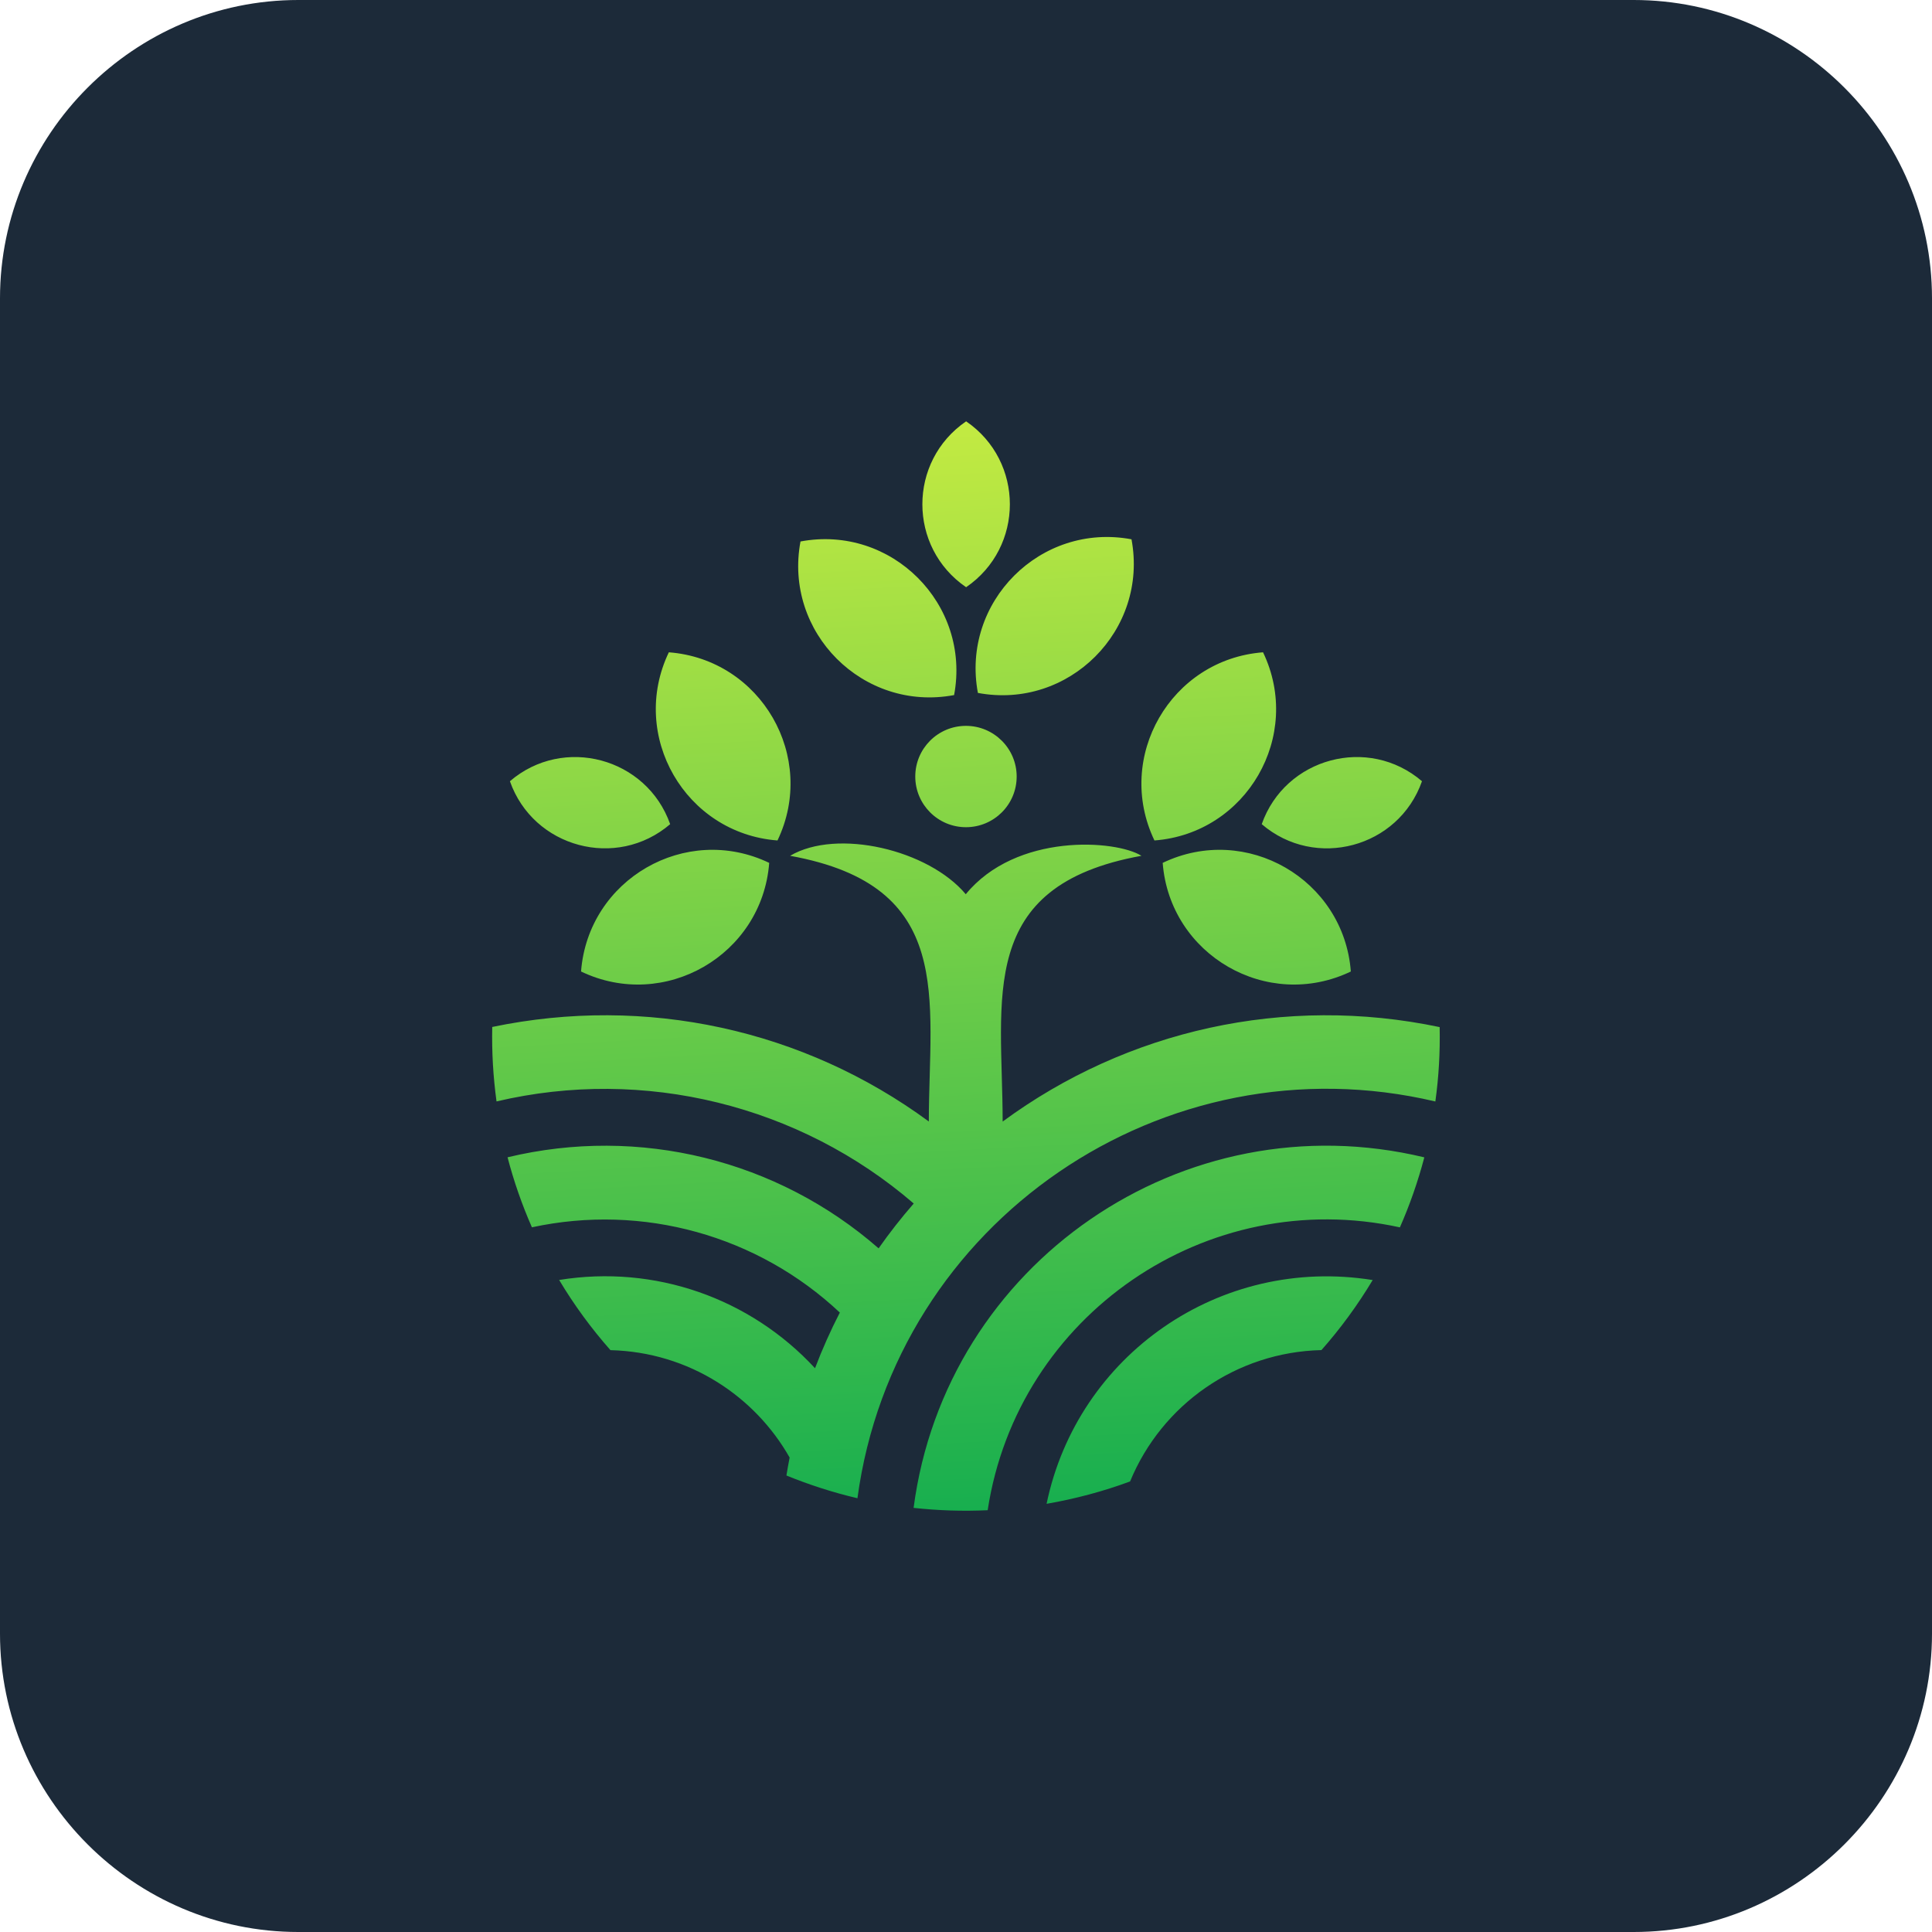 <?xml version="1.0" encoding="UTF-8"?>
<svg xmlns="http://www.w3.org/2000/svg" xmlns:xlink="http://www.w3.org/1999/xlink" width="500px" height="500px" viewBox="0 0 500 500" version="1.1">
<defs>
<linearGradient id="linear0" gradientUnits="userSpaceOnUse" x1="84.899" y1="136.454" x2="78.947" y2="26.166" gradientTransform="matrix(2.994,0,0,2.994,0,0)">
<stop offset="0" style="stop-color:rgb(5.098%,67.059%,31.373%);stop-opacity:1;"/>
<stop offset="1" style="stop-color:rgb(83.922%,94.51%,25.098%);stop-opacity:1;"/>
</linearGradient>
</defs>
<g id="surface1">
<path style=" stroke:none;fill-rule:nonzero;fill:rgb(10.98%,16.471%,22.353%);fill-opacity:1;" d="M 77.199 0 L 422.801 0 C 465.262 0 500 34.738 500 77.199 L 500 422.801 C 500 465.262 465.262 500 422.801 500 L 77.199 500 C 34.738 500 0 465.262 0 422.801 L 0 77.199 C 0 34.754 34.738 0 77.199 0 Z M 77.199 0 "/>
<path style=" stroke:none;fill-rule:evenodd;fill:url(#linear0);" d="M 236.441 390.223 C 244.73 326.965 306.211 284.531 368.613 299.523 C 366.969 305.77 364.852 311.824 362.293 317.641 C 312.328 306.715 263.293 340.344 255.609 390.844 C 249.098 391.141 242.895 390.934 236.441 390.238 Z M 292.832 139.57 C 269.301 135.16 248.668 155.793 253.078 179.328 C 276.613 183.738 297.242 163.105 292.832 139.57 Z M 207.168 140.133 C 230.699 135.723 251.332 156.355 246.922 179.887 C 223.387 184.301 202.758 163.668 207.168 140.133 Z M 250.031 109.039 C 265.125 119.367 265.125 141.645 250.031 151.973 C 234.934 141.645 234.934 119.367 250.031 109.039 Z M 349.598 251.422 C 347.762 227.547 322.492 212.953 300.902 223.312 C 302.738 247.188 328.016 261.781 349.598 251.422 Z M 326.875 168.816 C 337.238 190.41 322.629 215.691 298.77 217.512 C 288.422 195.918 303.016 170.637 326.875 168.816 Z M 368.008 202.18 C 361.953 219.406 340.391 225.18 326.535 213.293 C 332.59 196.082 354.152 190.293 368.008 202.18 Z M 150.375 251.422 C 152.211 227.547 177.477 212.953 199.07 223.312 C 197.234 247.188 171.969 261.781 150.375 251.422 Z M 173.094 168.816 C 162.75 190.41 177.344 215.691 201.215 217.512 C 211.562 195.918 196.969 170.637 173.094 168.816 Z M 131.965 202.18 C 138.016 219.391 159.582 225.18 173.438 213.293 C 167.367 196.082 145.816 190.293 131.965 202.18 Z M 249.984 187.852 C 257.223 187.852 263.113 193.727 263.113 200.965 C 263.113 208.219 257.238 214.078 249.984 214.078 C 242.746 214.078 236.871 208.203 236.871 200.965 C 236.871 193.711 242.746 187.852 249.984 187.852 Z M 372.582 265.793 C 372.711 272.41 372.359 278.625 371.469 285.062 C 301.375 268.531 231.602 316.027 221.906 387.738 C 215.574 386.258 209.445 384.273 203.527 381.859 C 203.777 380.289 204.059 378.75 204.355 377.211 C 199.84 369.25 193.387 362.531 185.645 357.691 C 177.625 352.672 168.168 349.668 157.984 349.418 C 153.023 343.793 148.57 337.723 144.707 331.258 C 169.512 327.23 194.199 335.992 210.926 354.094 C 212.805 349.148 214.953 344.34 217.348 339.691 C 196.109 319.742 166.375 311.422 137.66 317.625 C 135.102 311.809 132.984 305.754 131.355 299.508 C 165.473 291.309 201.172 300.172 227.383 323.07 C 230.211 319.043 233.246 315.168 236.473 311.469 C 206.93 286.012 166.688 276.062 128.5 285.047 C 127.629 278.609 127.258 272.379 127.391 265.777 C 167.176 257.488 207.965 266.398 240.379 290.242 C 240.426 258.289 247.352 229.234 204.473 221.48 C 216.641 214.316 240.289 219.91 249.941 231.426 C 262.98 215.5 288.75 217.32 295.41 221.48 C 252.516 229.234 259.441 258.305 259.488 290.258 C 291.648 266.578 332.5 257.398 372.566 265.809 Z M 355.25 331.273 C 351.387 337.723 346.945 343.793 341.988 349.402 C 319.934 349.918 300.66 363.492 292.465 383.398 C 285.535 385.961 278.301 387.898 270.855 389.188 C 278.863 350.688 315.699 324.938 355.234 331.273 Z M 355.25 331.273 "/>
</g>
</svg>
